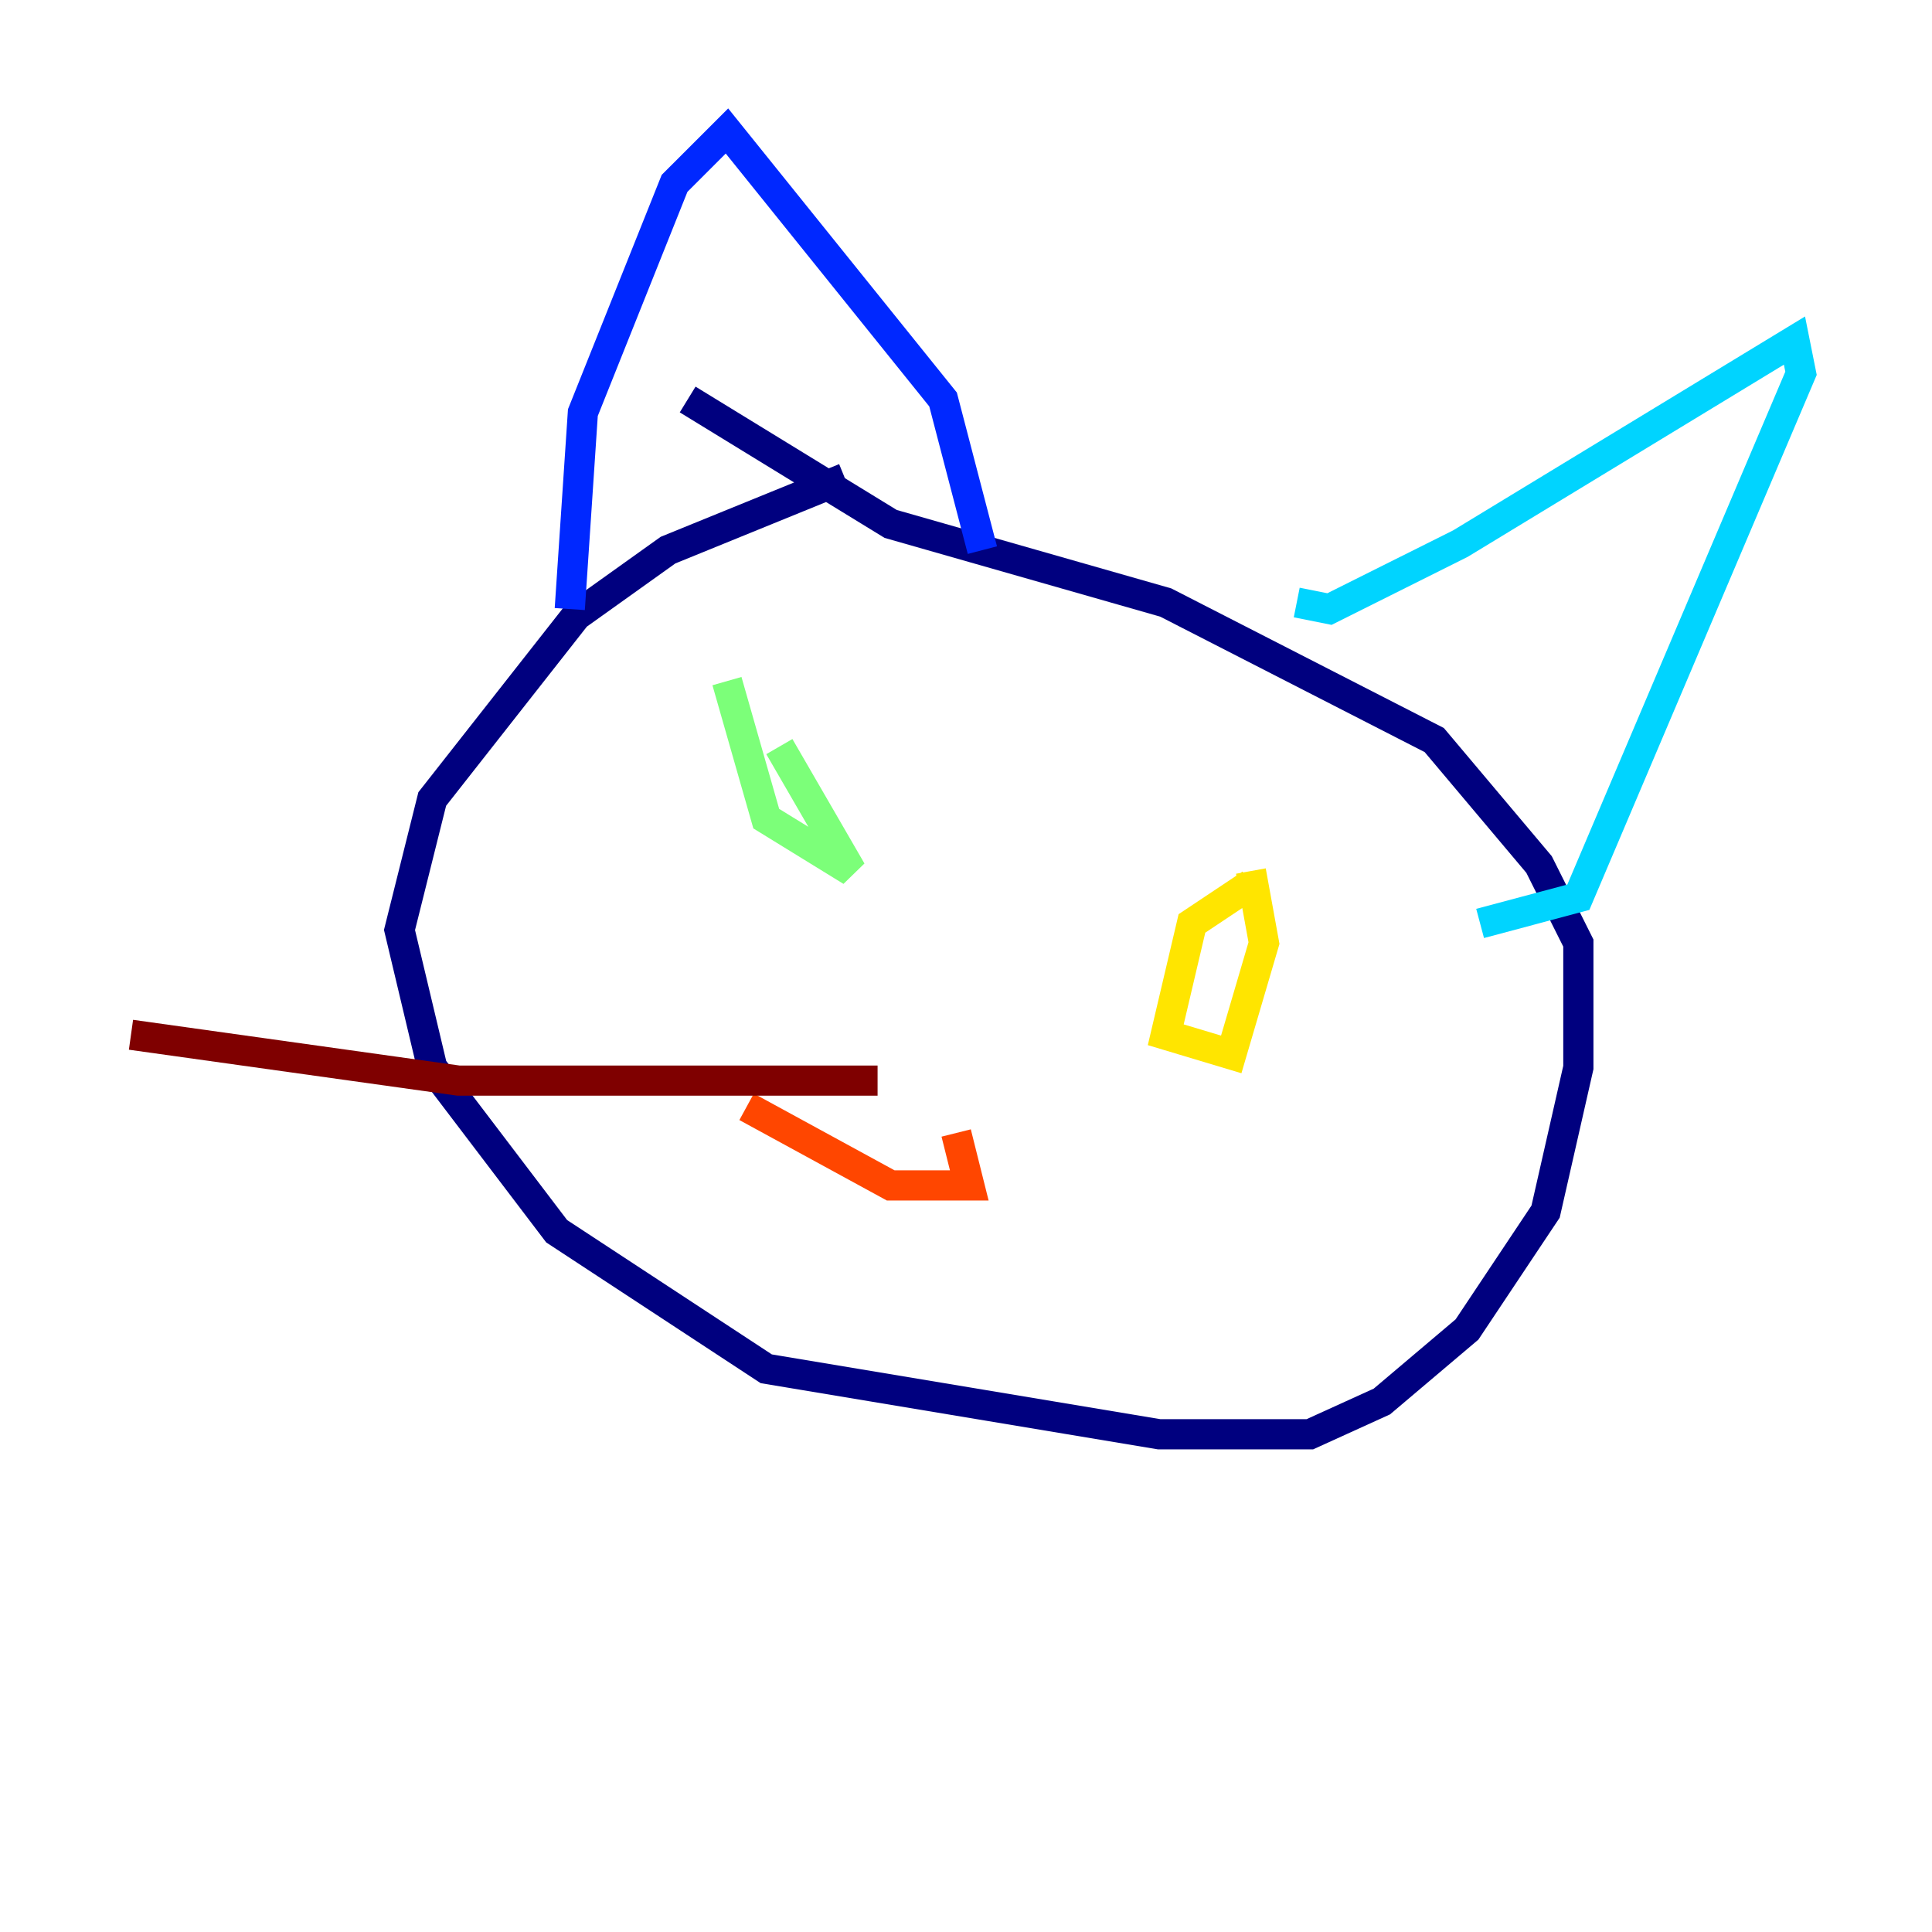 <?xml version="1.0" encoding="utf-8" ?>
<svg baseProfile="tiny" height="128" version="1.2" viewBox="0,0,128,128" width="128" xmlns="http://www.w3.org/2000/svg" xmlns:ev="http://www.w3.org/2001/xml-events" xmlns:xlink="http://www.w3.org/1999/xlink"><defs /><polyline fill="none" points="55.973,31.675 44.258,36.447 38.183,40.786 28.637,52.936 26.468,61.614 28.637,70.725 36.881,81.573 50.766,90.685 76.8,95.024 86.78,95.024 91.552,92.854 97.193,88.081 102.4,80.271 104.57,70.725 104.57,62.481 101.966,57.275 95.024,49.031 77.234,39.919 59.01,34.712 45.559,26.468" stroke="#00007f" stroke-width="2" /><polyline fill="none" points="37.749,40.352 38.617,27.336 44.691,12.149 48.163,8.678 62.481,26.468 65.085,36.447" stroke="#0028ff" stroke-width="2" /><polyline fill="none" points="85.912,39.919 88.081,40.352 96.759,36.014 118.888,22.563 119.322,24.732 104.57,59.444 98.061,61.18" stroke="#00d4ff" stroke-width="2" /><polyline fill="none" points="48.163,45.125 50.766,54.237 56.407,57.709 51.634,49.464" stroke="#7cff79" stroke-width="2" /><polyline fill="none" points="82.875,58.576 78.969,61.18 77.234,68.556 81.573,69.858 83.742,62.481 82.875,57.709" stroke="#ffe500" stroke-width="2" /><polyline fill="none" points="49.464,73.329 59.01,78.536 64.217,78.536 63.349,75.064" stroke="#ff4600" stroke-width="2" /><polyline fill="none" points="58.142,71.593 30.373,71.593 8.678,68.556" stroke="#7f0000" stroke-width="2" /></svg>